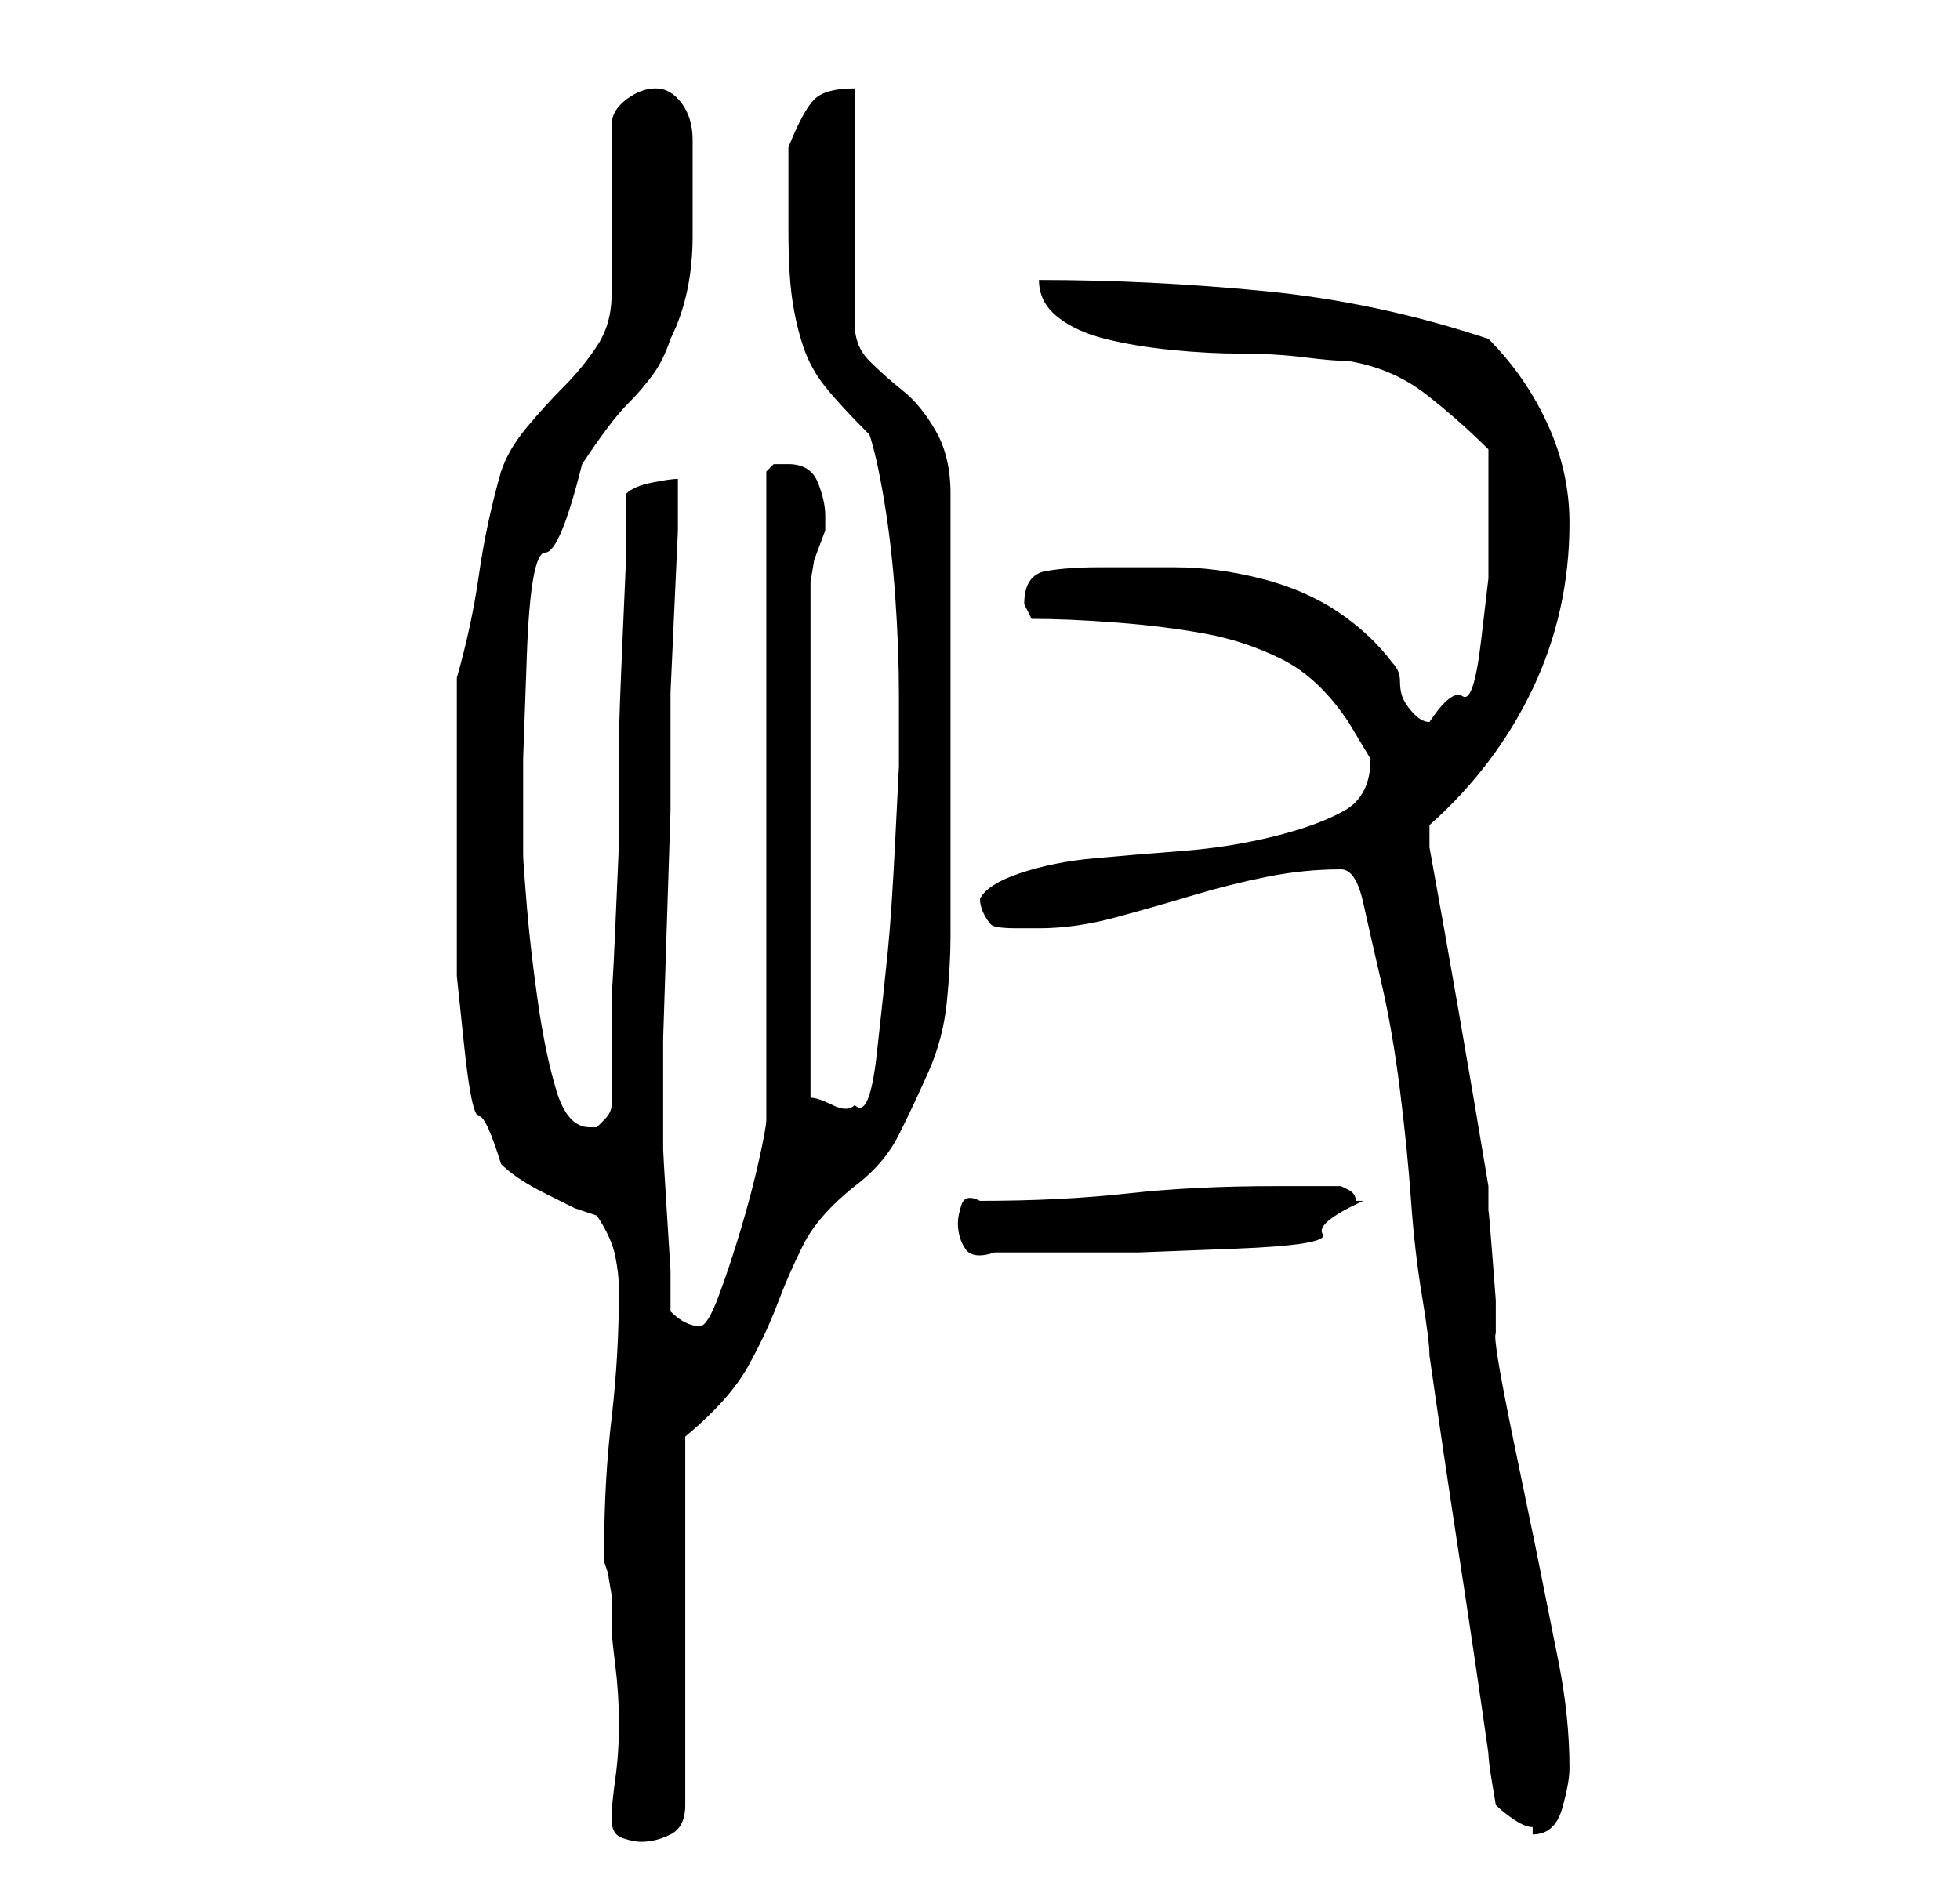 <?xml version="1.0" standalone="no"?>
<!DOCTYPE svg PUBLIC "-//W3C//DTD SVG 1.1//EN" "http://www.w3.org/Graphics/SVG/1.1/DTD/svg11.dtd" >
<svg xmlns="http://www.w3.org/2000/svg" xmlns:xlink="http://www.w3.org/1999/xlink" version="1.1" viewBox="-10 0 266 256">
   <path fill="currentColor"
d="M73 247q0 2 1.5 2.5t2.5 0.5q2 0 4 -1t2 -4v-50q6 -5 8.5 -9.5t4 -8.5t3.5 -8t7 -8q4 -3 6 -7t4 -8.5t2.5 -9.5t0.5 -9v-60q0 -5 -2 -8.5t-4.5 -5.5t-4.5 -4t-2 -5v-32q-4 0 -5.5 1.5t-3.5 6.5v5v6q0 6 0.5 9.5t1.5 6.5t3 5.5t6 6.5q1 3 2 9t1.5 13t0.5 13.5v9.5t-0.5 10
t-1 15t-1.5 14t-3 7q-1 1 -3 0t-3 -1v-70l0.5 -3t1.5 -4v-2q0 -2 -1 -4.5t-4 -2.5h-2t-1 1v88q0 1 -1 5.5t-2.5 9.5t-3 9t-2.5 4t-2 -0.5t-2 -1.5v-5.5t-0.5 -8t-0.5 -8.5v-6v-9t0.5 -15.5t0.5 -15.5v-9v-7t0.5 -11t0.5 -11v-7q-1 0 -3.5 0.5t-3.5 1.5v8t-0.5 11.5t-0.5 14
v14t-0.5 11.5t-0.5 7v17q0 1 -1 2l-1 1h-1q-3 0 -4.5 -5t-2.5 -12t-1.5 -13t-0.5 -7v-13t0.5 -14t2.5 -14t5 -12q2 -3 3.5 -5t3 -3.5t3 -3.5t2.5 -5q3 -6 3 -14v-13q0 -3 -1.5 -5t-3.5 -2t-4 1.5t-2 3.5v23q0 4 -2 7t-4.5 5.5t-5 5.5t-3.5 6q-2 7 -3 14t-3 14v17v17v6.5
t1 9.5t2 9.5t3 6.5q1 1 2.5 2t3.5 2l4 2t3 1q2 3 2.5 5.5t0.5 4.5q0 9 -1 17.5t-1 17.5v2l0.5 1.5t0.5 3v3v1.5q0 1 0.5 5t0.5 8t-0.5 7.5t-0.5 5.5zM172 118q2 0 3 4.5t2.5 11t2.5 14.5t1.5 15t1.5 13t1 8q2 14 4 27t4 27q0 1 0.5 4l0.5 3q1 1 2.5 2t2.5 1v1q3 0 4 -3.5
t1 -5.5q0 -7 -1.5 -14.5l-3 -15t-3 -14.5t-2.5 -15v-4.5t-0.5 -6.5t-0.5 -5.5v-3.5q-2 -12 -4 -23.5t-4 -22.5v-2v-1q9 -8 14 -18.5t5 -22.5q0 -7 -3 -13.5t-8 -11.5q-15 -5 -30.5 -6.5t-30.5 -1.5q0 3 2.5 5t6.5 3t9 1.5t9.5 0.5t8.5 0.5t6 0.5q6 1 10.5 4.5t8.5 7.5v2v3.5
v3.5v2v6.5t-1 8.5t-2.5 7.5t-4.5 3.5q-1 0 -2 -1t-1.5 -2t-0.5 -2.5t-1 -2.5q-3 -4 -7.5 -7t-10.5 -4.5t-11.5 -1.5h-10.5q-4 0 -7 0.5t-3 4.5l0.5 1l0.5 1q5 0 11.5 0.5t12 1.5t10.5 3.5t9 8.5l1.5 2.5l1.5 2.5q0 5 -3.5 7t-9.5 3.5t-12.5 2t-12 1t-10 2t-5.5 3.5
q0 1 0.5 2t1 1.5t3.5 0.5h3q5 0 10.5 -1.5t10.5 -3t10 -2.5t10 -1zM120 166q0 2 1 3.5t4 0.5h11h8.5t13 -0.5t12 -2t5.5 -4.5h-1q0 -1 -1 -1.5l-1 -0.5h-5h-4q-11 0 -20 1t-20 1q-2 -1 -2.5 0.5t-0.5 2.5z" />
</svg>
